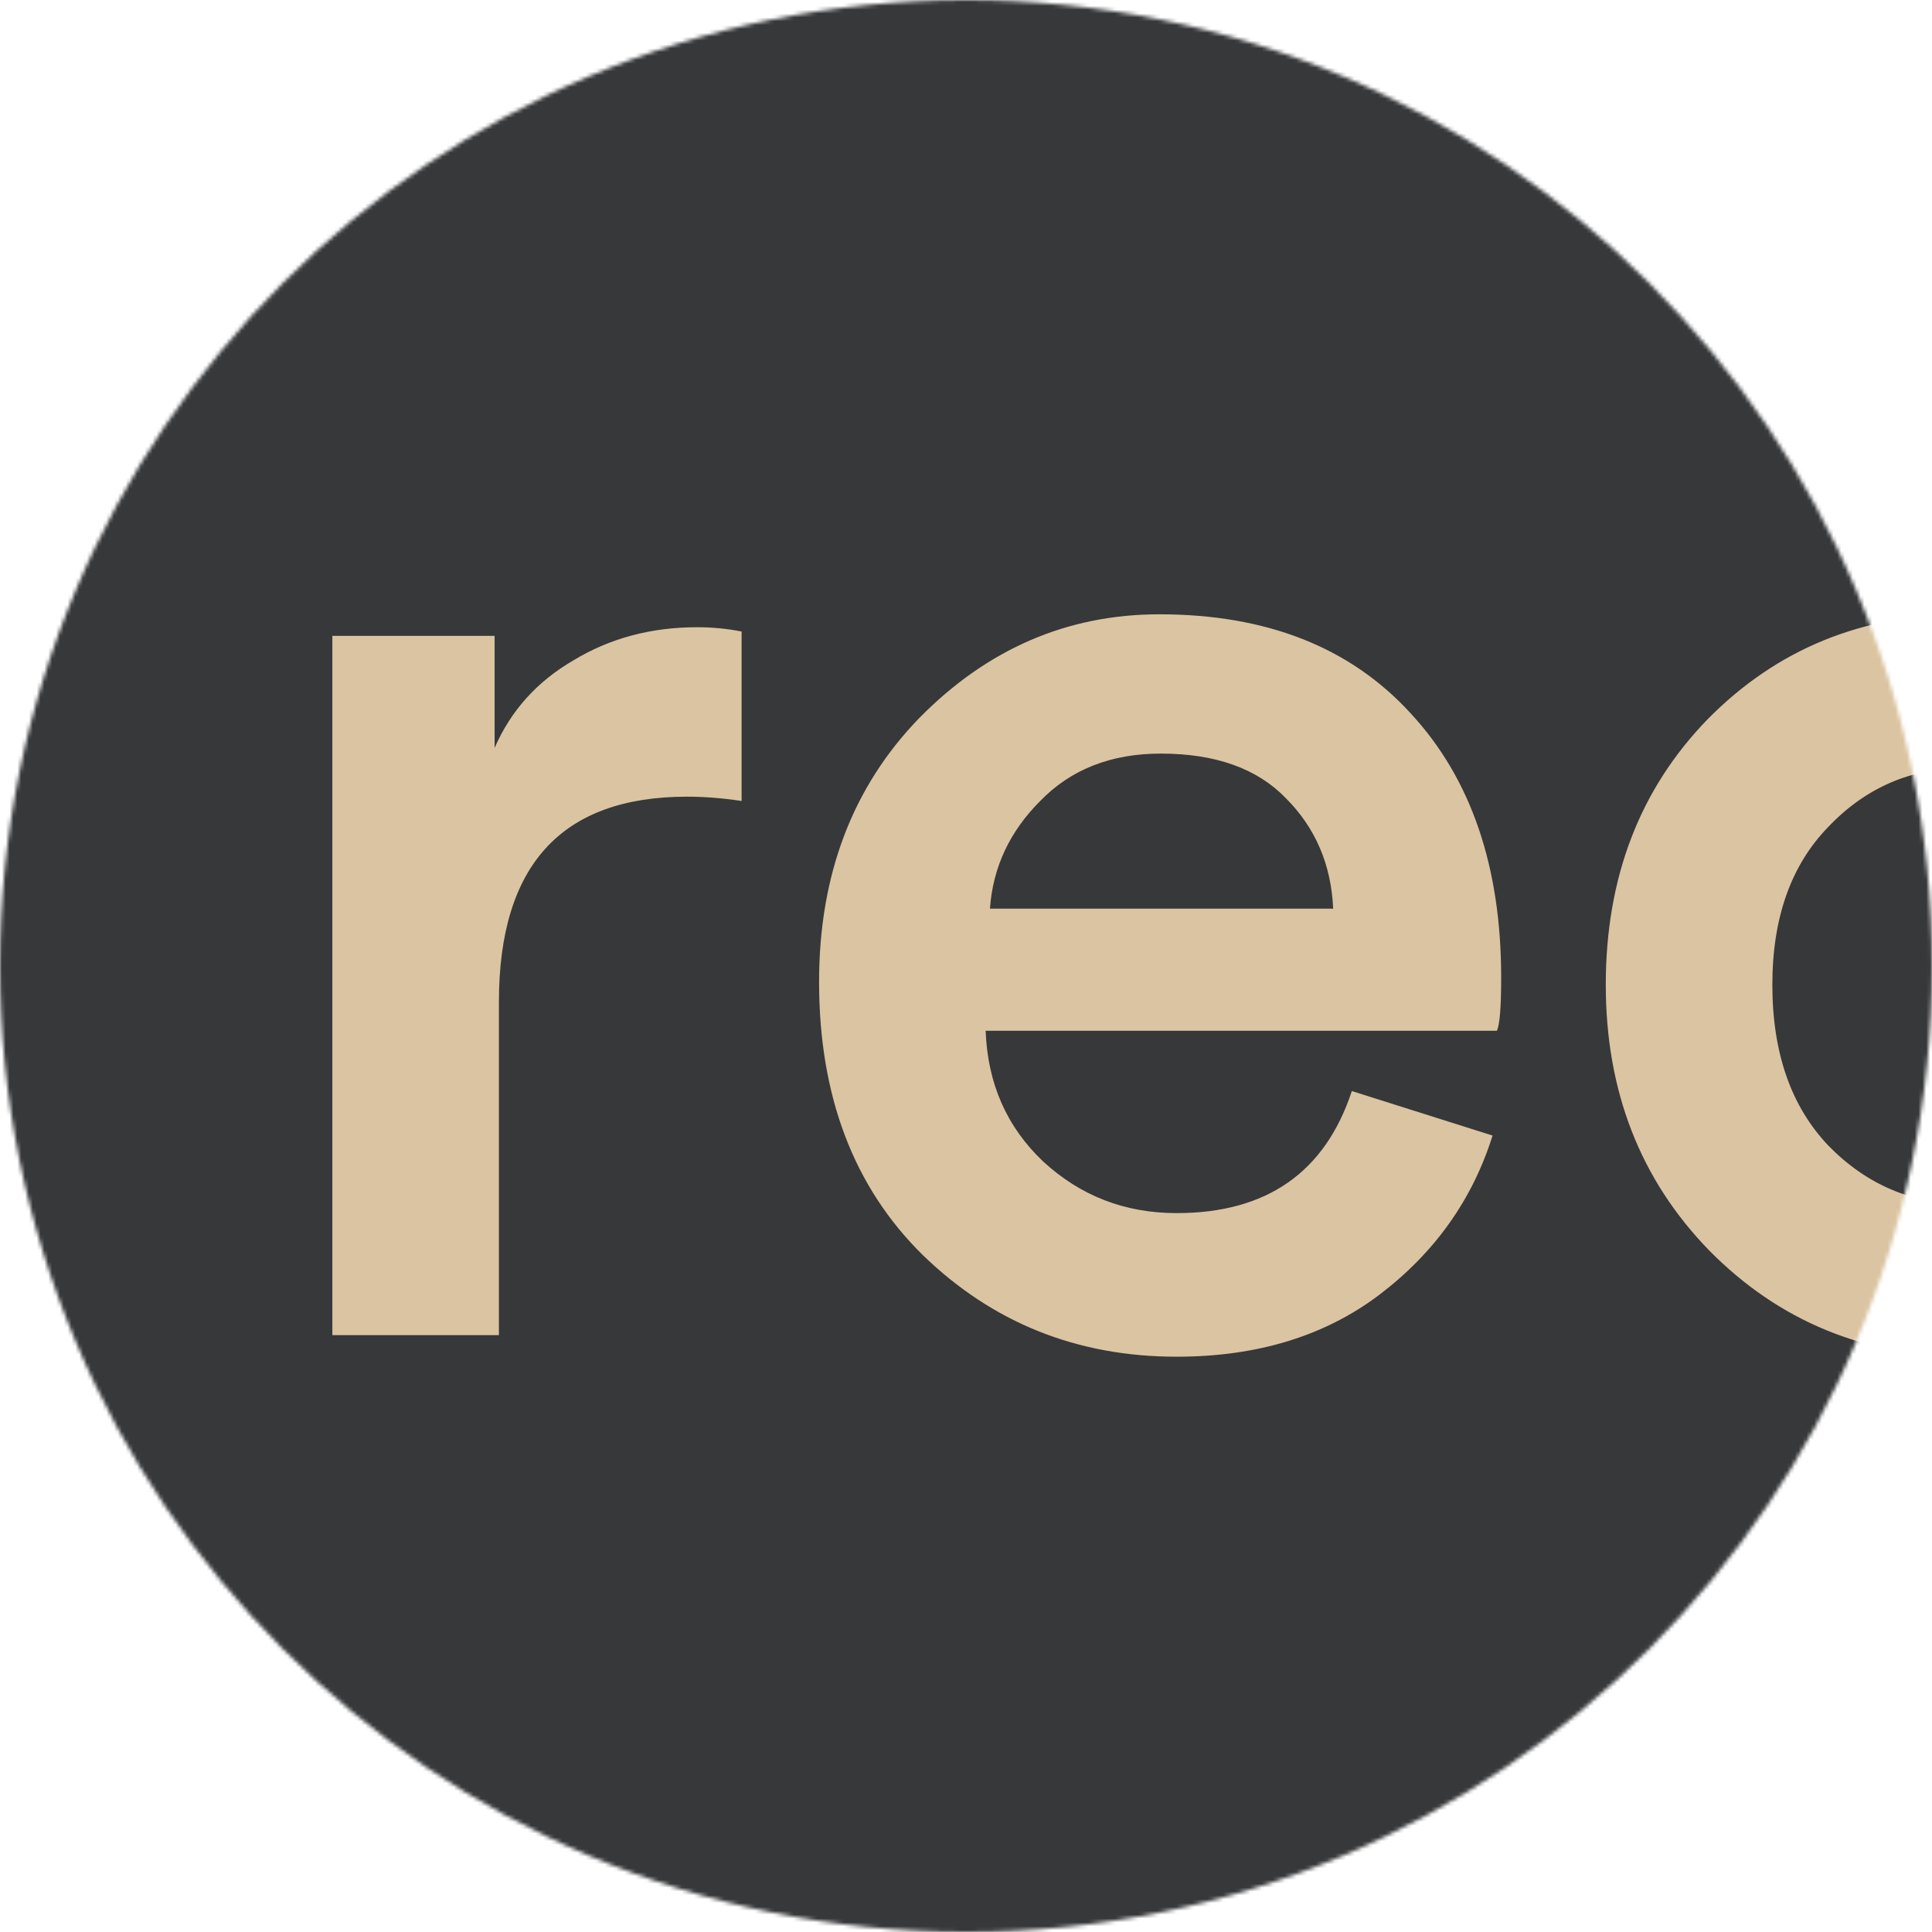 <svg width="500" height="500" viewBox="0 0 500 500" fill="none" xmlns="http://www.w3.org/2000/svg">
<g clip-path="url(#clip0_1101_3060)">
<mask id="mask0_1101_3060" style="mask-type:alpha" maskUnits="userSpaceOnUse" x="0" y="0" width="500" height="500">
<circle cx="250" cy="250" r="250" fill="#293561"/>
</mask>
<g mask="url(#mask0_1101_3060)">
<ellipse cx="250" cy="240.272" rx="308.139" ry="296.512" fill="#37383A"/>
<path d="M191.927 163.441V207.293C186.971 206.55 182.264 206.178 177.805 206.178C145.349 206.178 129.121 223.893 129.121 259.321V345.54H86.012V164.556H128.006V193.543C132.218 183.881 139.031 176.324 148.446 170.873C157.86 165.175 168.514 162.326 180.406 162.326C184.37 162.326 188.21 162.698 191.927 163.441ZM256.201 235.165H345.021C344.525 223.769 340.437 214.23 332.757 206.55C325.324 198.87 314.547 195.029 300.425 195.029C287.542 195.029 277.136 199.117 269.208 207.293C261.28 215.221 256.944 224.512 256.201 235.165ZM349.852 282.363L386.272 293.883C381.069 310.483 371.283 324.233 356.913 335.134C342.791 345.787 325.324 351.114 304.513 351.114C278.747 351.114 256.821 342.319 238.735 324.728C220.896 307.138 211.977 283.601 211.977 254.119C211.977 226.37 220.649 203.577 237.991 185.739C255.582 167.9 276.269 158.981 300.054 158.981C327.802 158.981 349.48 167.529 365.089 184.624C380.697 201.471 388.502 224.264 388.502 253.004C388.502 260.684 388.13 265.268 387.387 266.754H255.086C255.582 280.381 260.537 291.653 269.951 300.572C279.614 309.492 291.134 313.951 304.513 313.951C327.802 313.951 342.915 303.422 349.852 282.363ZM508.483 198.746C494.609 198.746 482.84 203.825 473.178 213.983C463.516 223.893 458.684 237.519 458.684 254.862C458.684 272.452 463.516 286.327 473.178 296.484C483.088 306.642 495.104 311.721 509.226 311.721C521.862 311.721 531.896 308.377 539.328 301.687C547.009 294.75 552.088 286.946 554.565 278.275L592.471 292.025C587.516 308.129 577.854 322.003 563.484 333.648C549.362 345.292 531.276 351.114 509.226 351.114C482.717 351.114 460.419 341.947 442.333 323.613C424.494 305.28 415.575 282.363 415.575 254.862C415.575 227.114 424.371 204.196 441.961 186.11C459.799 168.024 481.849 158.981 508.111 158.981C530.657 158.981 548.991 164.803 563.113 176.448C577.482 188.092 586.773 202.09 590.985 218.442L552.335 232.564C549.858 223.149 545.027 215.221 537.842 208.78C530.905 202.09 521.118 198.746 508.483 198.746ZM672.421 297.228C682.331 307.386 694.347 312.465 708.469 312.465C722.591 312.465 734.483 307.386 744.146 297.228C754.056 287.07 759.011 272.948 759.011 254.862C759.011 237.024 754.056 223.149 744.146 213.239C734.483 203.081 722.591 198.002 708.469 198.002C694.347 198.002 682.331 203.081 672.421 213.239C662.759 223.149 657.928 237.024 657.928 254.862C657.928 272.7 662.759 286.822 672.421 297.228ZM708.469 158.981C735.722 158.981 758.144 168.024 775.734 186.11C793.573 204.196 802.492 227.114 802.492 254.862C802.492 282.61 793.573 305.651 775.734 323.985C758.144 342.071 735.722 351.114 708.469 351.114C681.464 351.114 659.042 342.071 641.204 323.985C623.614 305.651 614.818 282.61 614.818 254.862C614.818 227.114 623.614 204.196 641.204 186.11C659.042 168.024 681.464 158.981 708.469 158.981ZM886.89 345.54H844.152V164.556H885.403V187.597C890.358 178.678 897.791 171.741 907.701 166.786C917.859 161.83 928.264 159.353 938.918 159.353C951.058 159.353 961.959 162.078 971.621 167.529C981.284 172.979 988.468 180.907 993.176 191.313C1005.81 170.006 1025.38 159.353 1051.89 159.353C1069.73 159.353 1084.84 165.175 1097.23 176.82C1109.62 188.464 1115.81 205.559 1115.81 228.105V345.54H1074.19V235.165C1074.19 224.017 1071.22 215.097 1065.27 208.408C1059.57 201.471 1050.9 198.002 1039.26 198.002C1028.11 198.002 1019.07 201.843 1012.13 209.523C1005.19 217.203 1001.72 226.742 1001.72 238.139V345.54H959.357V235.165C959.357 224.017 956.384 215.097 950.438 208.408C944.74 201.471 936.069 198.002 924.424 198.002C913.028 198.002 903.861 201.843 896.924 209.523C890.234 216.956 886.89 226.494 886.89 238.139V345.54ZM1198.7 235.165H1287.52C1287.03 223.769 1282.94 214.23 1275.26 206.55C1267.83 198.87 1257.05 195.029 1242.93 195.029C1230.05 195.029 1219.64 199.117 1211.71 207.293C1203.78 215.221 1199.45 224.512 1198.7 235.165ZM1292.36 282.363L1328.78 293.883C1323.57 310.483 1313.79 324.233 1299.42 335.134C1285.29 345.787 1267.83 351.114 1247.02 351.114C1221.25 351.114 1199.32 342.319 1181.24 324.728C1163.4 307.138 1154.48 283.601 1154.48 254.119C1154.48 226.37 1163.15 203.577 1180.49 185.739C1198.09 167.9 1218.77 158.981 1242.56 158.981C1270.31 158.981 1291.98 167.529 1307.59 184.624C1323.2 201.471 1331.01 224.264 1331.01 253.004C1331.01 260.684 1330.63 265.268 1329.89 266.754H1197.59C1198.09 280.381 1203.04 291.653 1212.45 300.572C1222.12 309.492 1233.64 313.951 1247.02 313.951C1270.31 313.951 1285.42 303.422 1292.36 282.363Z" fill="#DBC4A1"/>
</g>
</g>
<defs>
<clipPath id="clip0_1101_3060">
<rect width="500" height="500" fill="white"/>
</clipPath>
</defs>
</svg>
